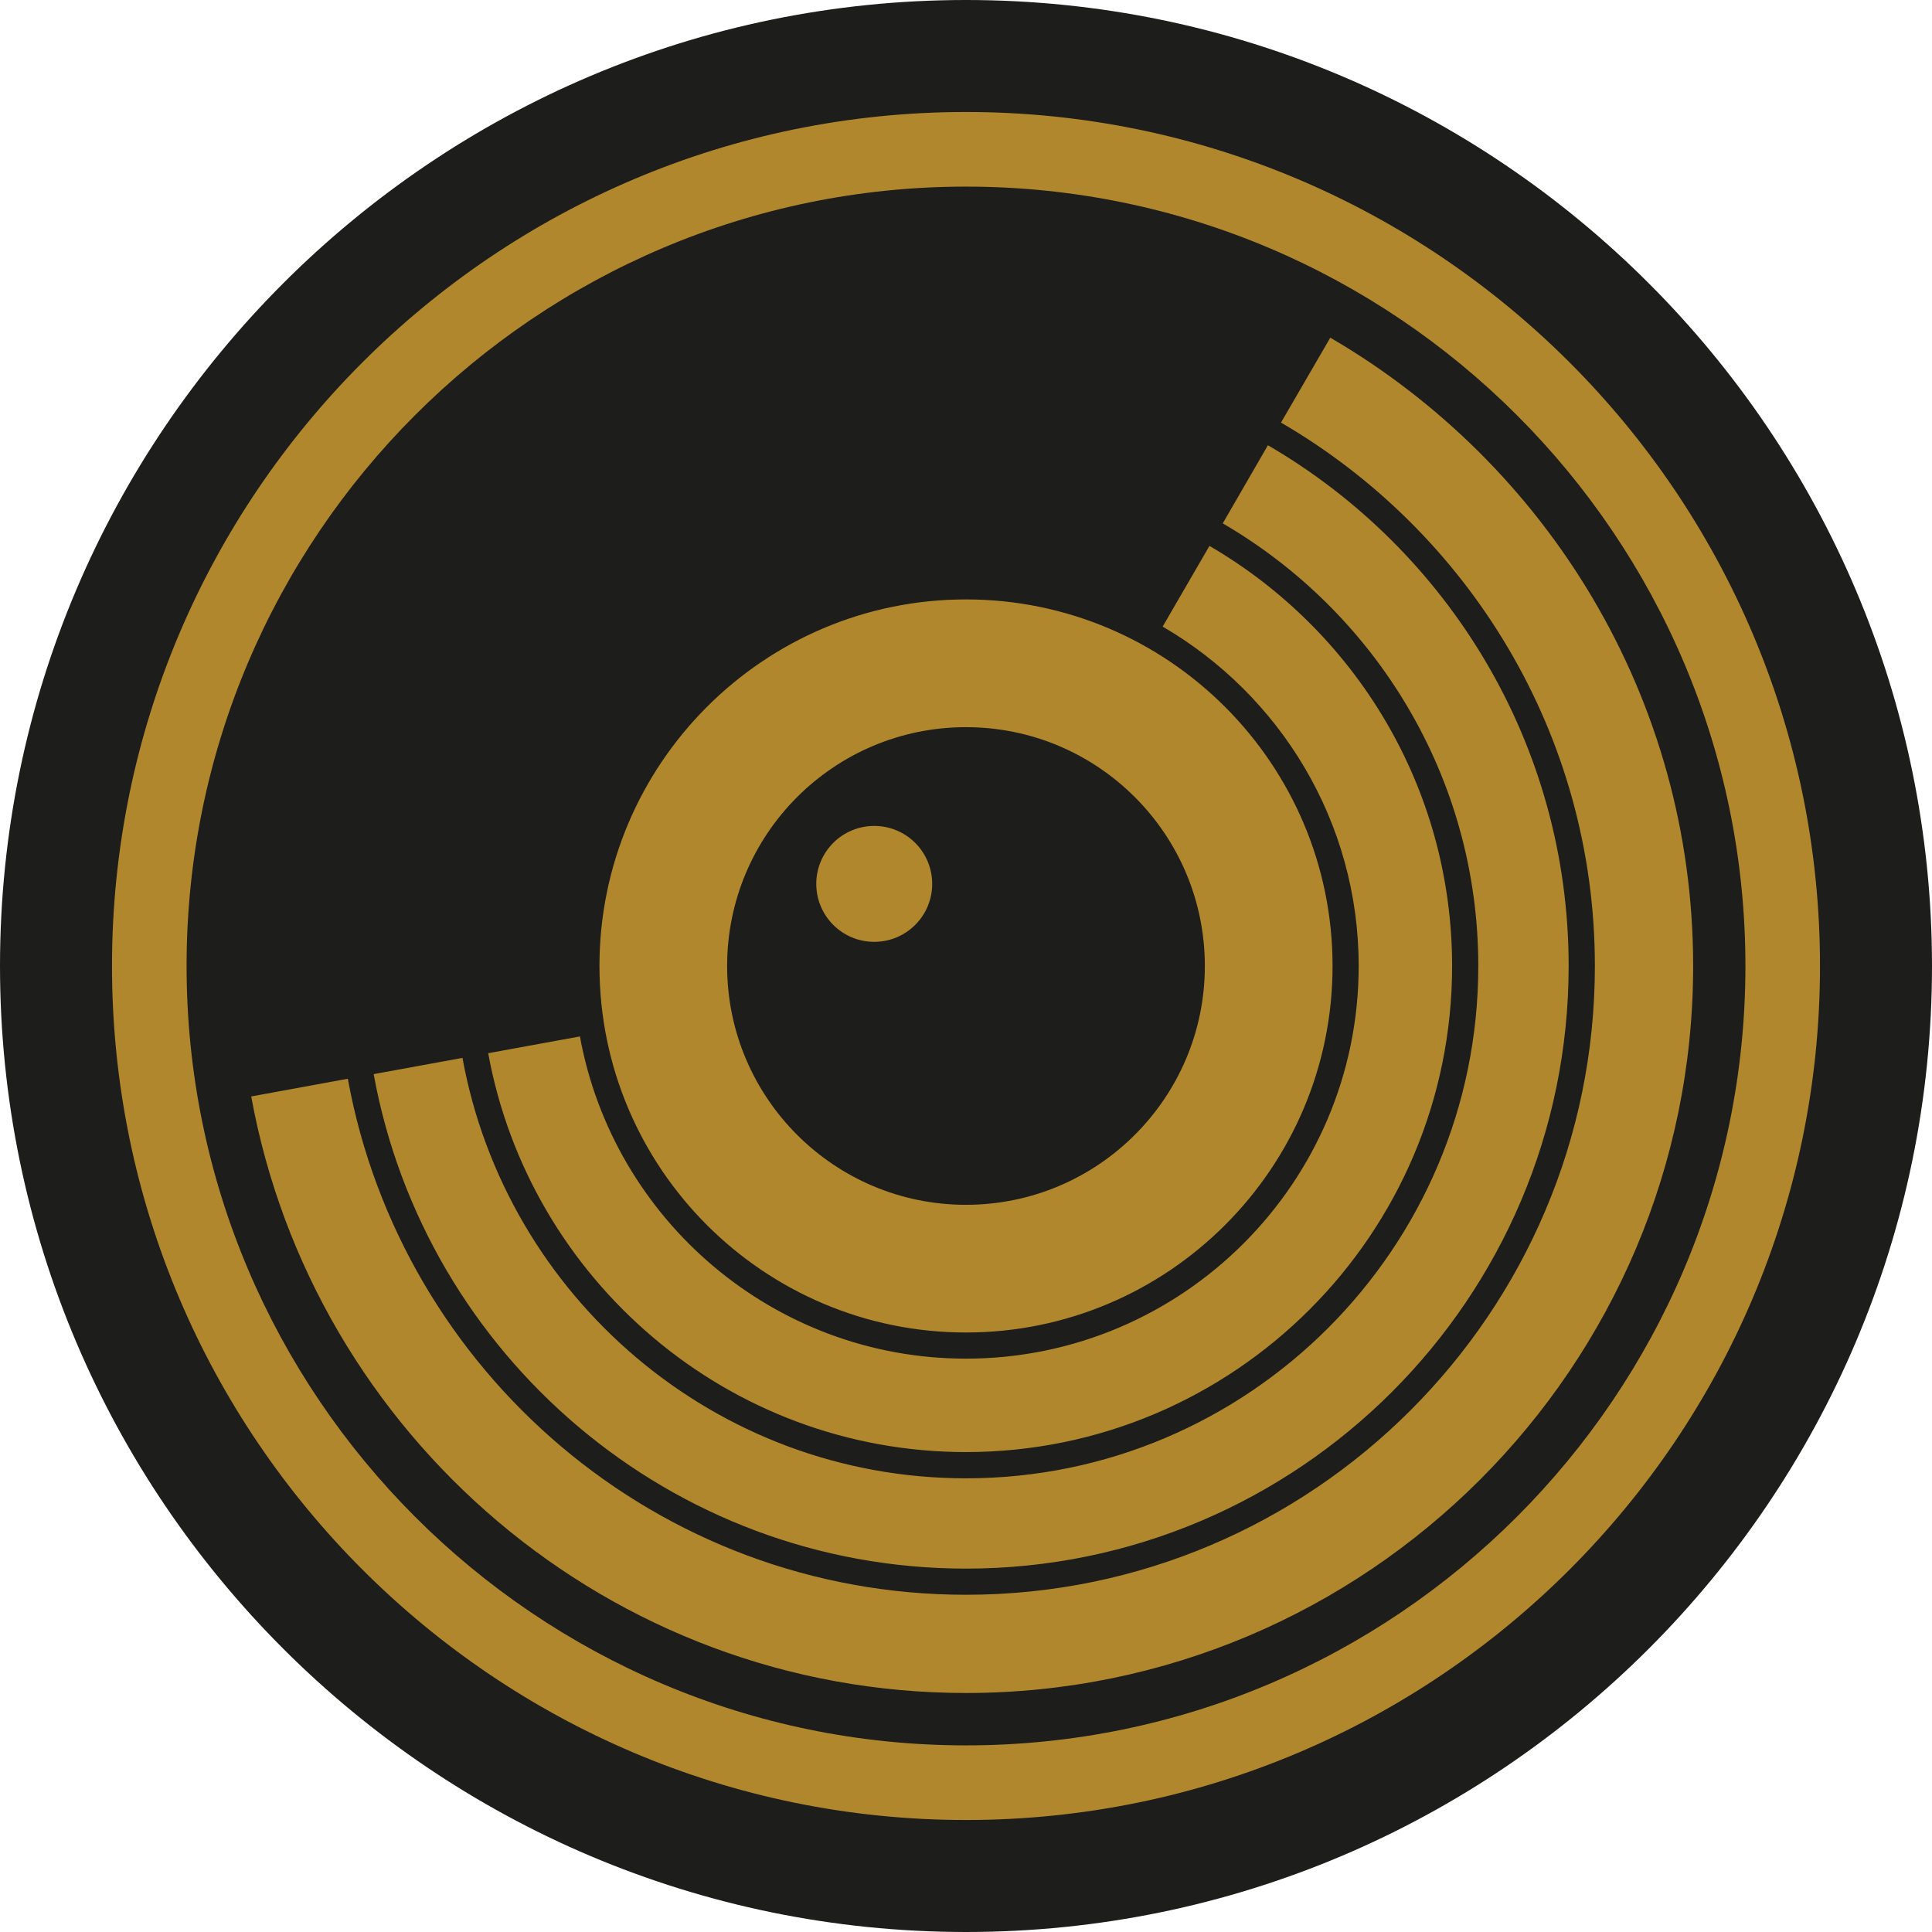 <svg version="1.1" id="图层_1" x="0px" y="0px" width="100px" height="100px" viewBox="0 0 100 100" enable-background="new 0 0 100 100" xml:space="preserve" xmlns="http://www.w3.org/2000/svg" xmlns:xlink="http://www.w3.org/1999/xlink" xmlns:xml="http://www.w3.org/XML/1998/namespace">
  <circle fill="#B1872D" cx="50" cy="50" r="47.5" class="color c1"/>
  <path fill="#1D1D1B" d="M49.998,9.659C27.752,9.659,9.657,27.753,9.657,50c0,22.239,18.095,40.341,40.341,40.341
	c22.247,0,40.345-18.102,40.345-40.341C90.343,27.753,72.245,9.659,49.998,9.659z M49.998,31.026
	c10.463,0,18.975,8.511,18.975,18.974c0,10.459-8.512,18.97-18.975,18.97S31.028,60.459,31.028,50
	C31.028,39.537,39.535,31.026,49.998,31.026z M30.017,53.646c1.727,9.471,10.021,16.677,19.981,16.677
	c11.21,0,20.327-9.118,20.327-20.323c0-7.494-4.089-14.041-10.146-17.568l2.422-4.176C70.1,32.617,75.161,40.719,75.161,50
	c0,13.873-11.286,25.159-25.163,25.159c-12.326,0-22.592-8.925-24.729-20.646L30.017,53.646z M23.937,54.756
	c2.253,12.354,13.068,21.762,26.062,21.762c14.62,0,26.517-11.9,26.517-26.518c0-9.776-5.33-18.314-13.226-22.91l2.337-4.044
	C74.92,28.452,81.193,38.498,81.193,50c0,17.202-13.992,31.191-31.191,31.191c-15.286,0-28.015-11.058-30.661-25.594L23.937,54.756z
	 M49.998,87.629c-18.443,0-33.798-13.346-36.995-30.877l5-0.916c2.768,15.17,16.046,26.709,31.995,26.709
	c17.949,0,32.553-14.6,32.553-32.545c0-12.006-6.546-22.483-16.246-28.127l2.551-4.395C80.061,24.006,87.637,36.123,87.637,50
	C87.637,70.749,70.751,87.629,49.998,87.629z" class="color c2"/>
  <path fill="#1D1D1B" d="M50,0C22.43,0,0,22.43,0,50c0,27.57,22.43,50,50,50c27.57,0,50-22.43,50-50C100,22.43,77.57,0,50,0z
	 M50,94.203C25.627,94.203,5.797,74.373,5.797,50S25.627,5.797,50,5.797c24.374,0,44.203,19.83,44.203,44.203
	S74.374,94.203,50,94.203z" class="color c2"/>
  <path fill="#1D1D1B" d="M49.998,37.638c-6.827,0-12.362,5.534-12.362,12.362c0,6.82,5.535,12.361,12.362,12.361
	c6.824,0,12.365-5.541,12.365-12.361C62.363,43.172,56.822,37.638,49.998,37.638z M45.25,48.75c-1.657,0-3-1.343-3-3s1.343-3,3-3
	s3,1.343,3,3S46.907,48.75,45.25,48.75z" class="color c2"/>
</svg>